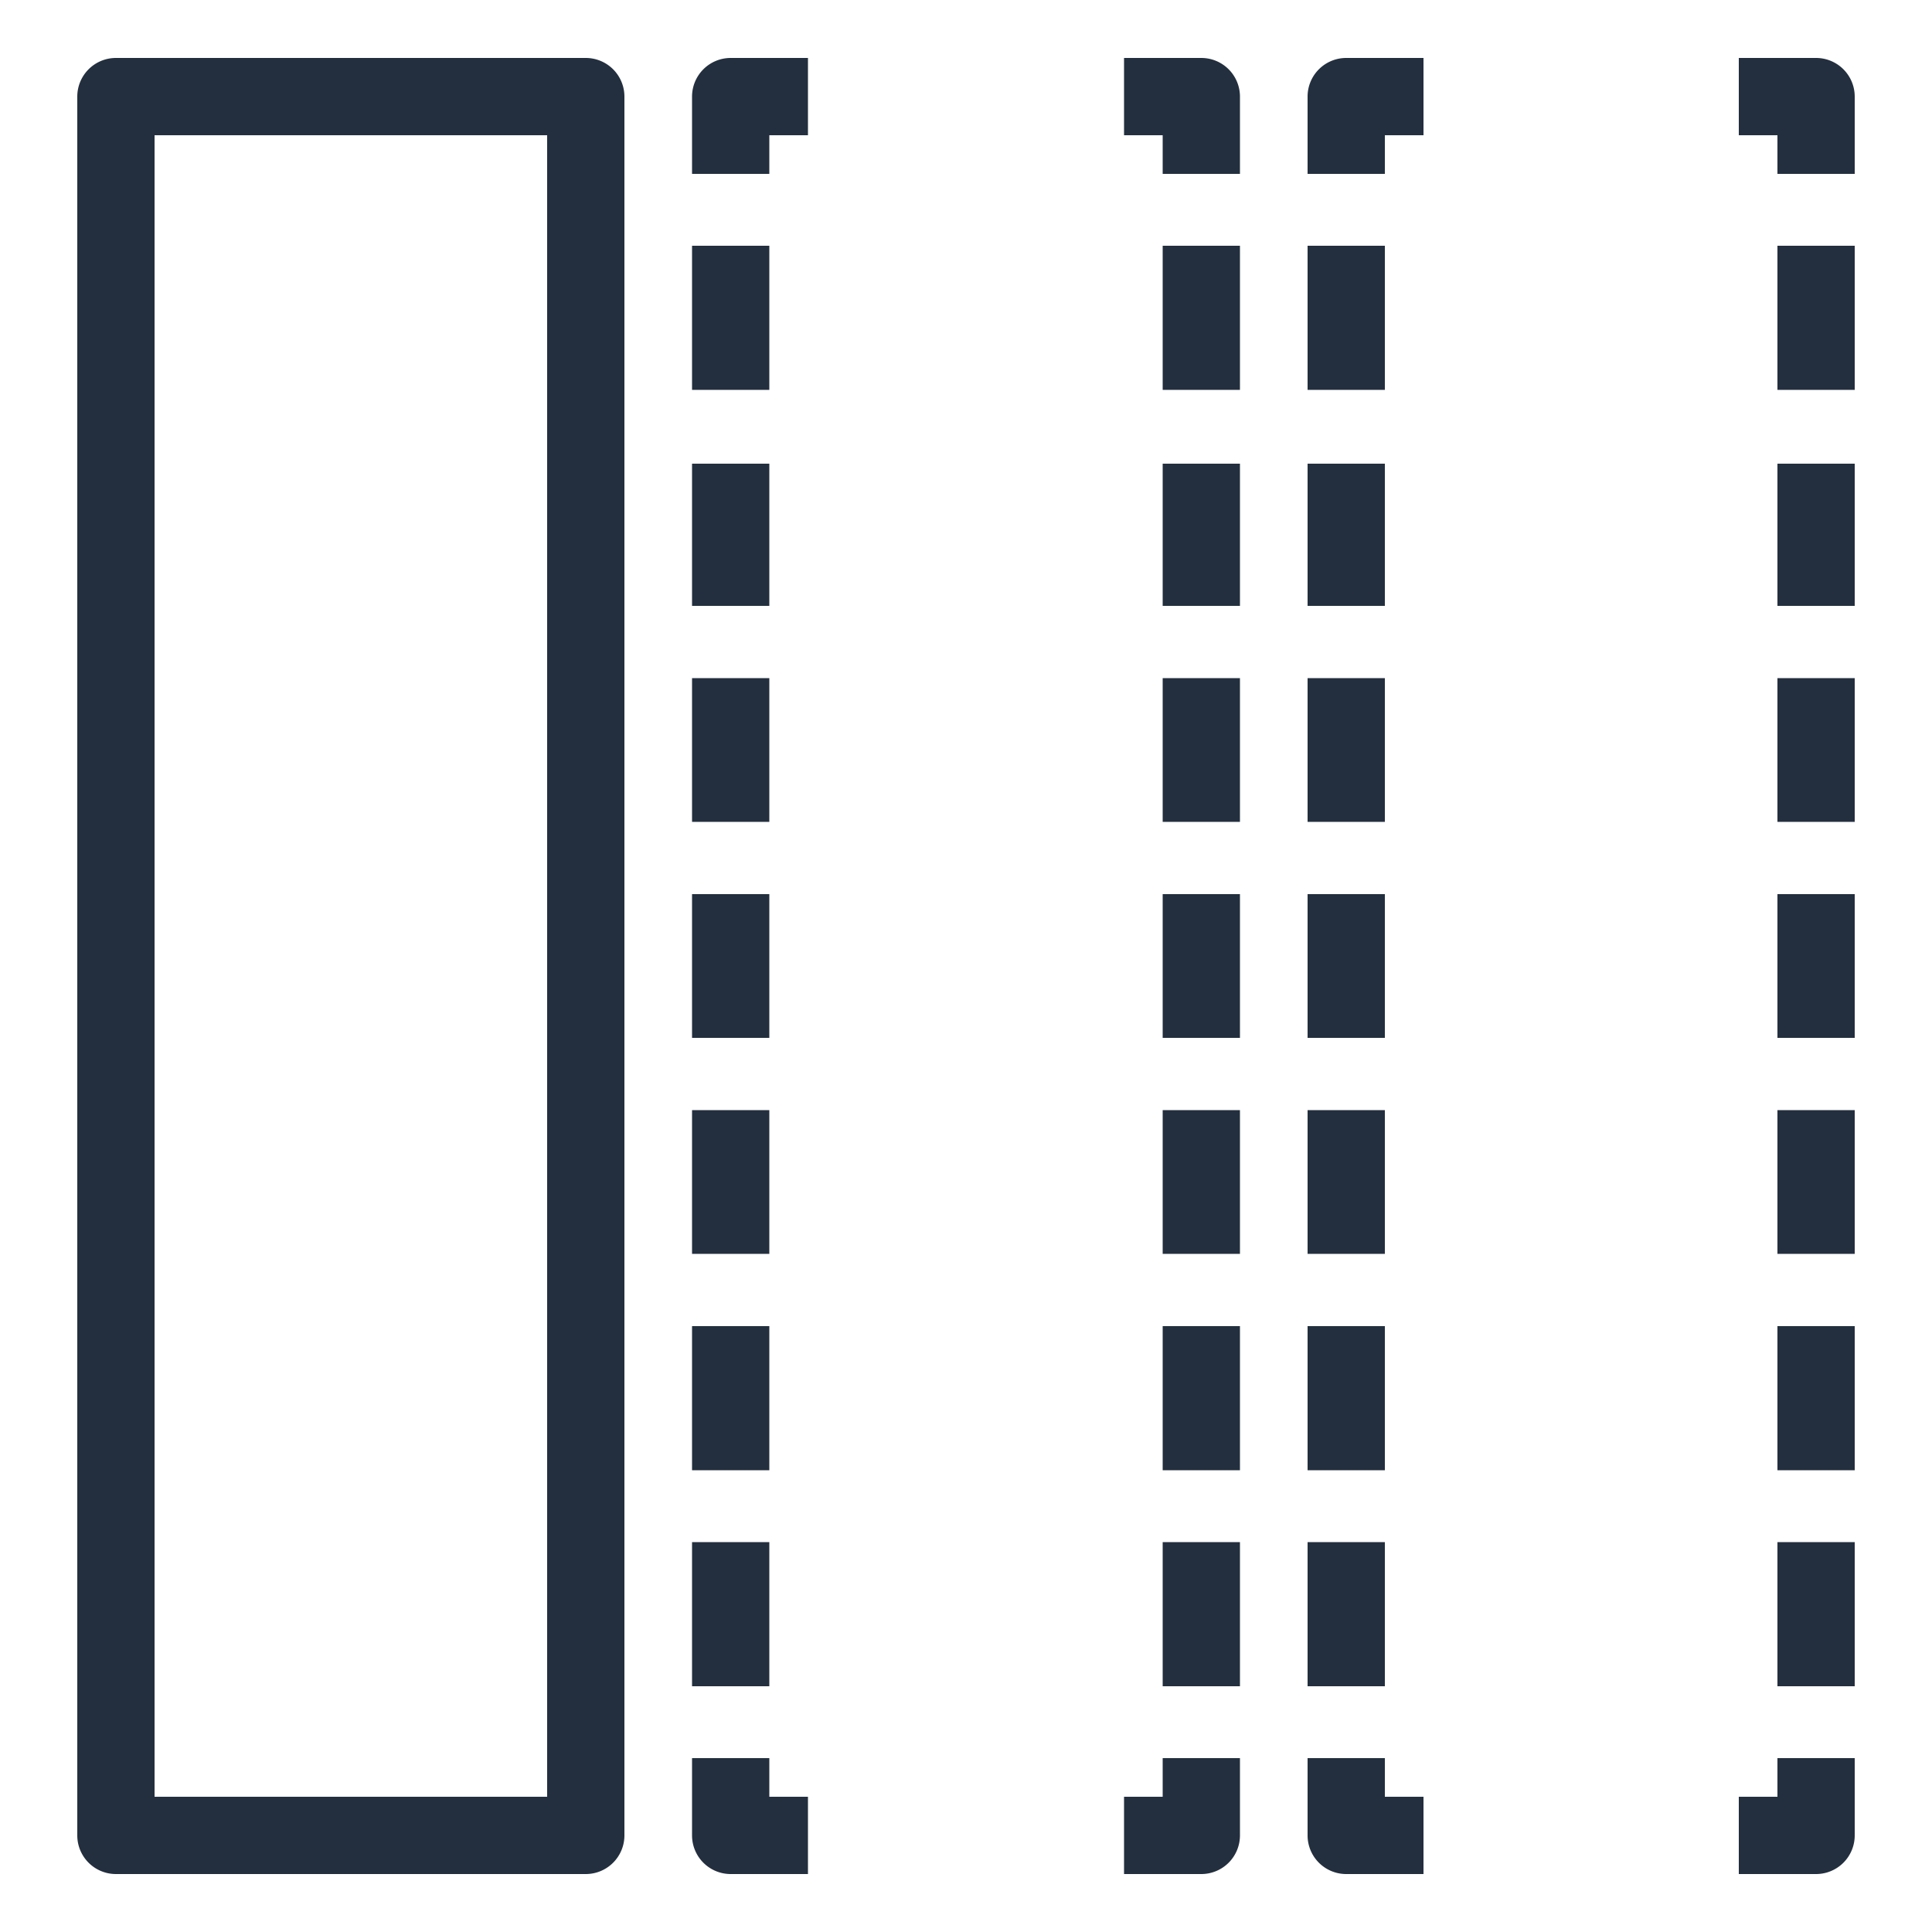 <svg xmlns="http://www.w3.org/2000/svg" viewBox="0 0 50 50"><defs><style>.cls-1{fill:#232f3e;}</style></defs><title>Amazon-Simple-Queue-Service-SQS_Message_dark-bg</title><g id="Working"><path class="cls-1" d="M15.16,48.5H3a1,1,0,0,1-1-1V2.5a1,1,0,0,1,1-1H15.16a1,1,0,0,1,1,1v45A1,1,0,0,1,15.16,48.5ZM4,46.5H14.16V3.5H4Z"/><path class="cls-1" d="M32.09,4.5h-2v-1h-1v-2h2a1,1,0,0,1,1,1Z"/><path class="cls-1" d="M32.09,43.64h-2V39.91h2Zm0-5.59h-2V34.32h2Zm0-5.6h-2V28.73h2Zm0-5.59h-2V23.14h2Zm0-5.59h-2V17.55h2Zm0-5.59h-2V12h2Zm0-5.59h-2V6.36h2Z"/><path class="cls-1" d="M31.09,48.5h-2v-2h1v-1h2v2A1,1,0,0,1,31.09,48.5Z"/><path class="cls-1" d="M20.91,48.5h-2a1,1,0,0,1-1-1v-2h2v1h1Z"/><path class="cls-1" d="M19.91,43.64h-2V39.91h2Zm0-5.59h-2V34.32h2Zm0-5.6h-2V28.73h2Zm0-5.59h-2V23.14h2Zm0-5.59h-2V17.55h2Zm0-5.59h-2V12h2Zm0-5.59h-2V6.36h2Z"/><path class="cls-1" d="M19.91,4.5h-2v-2a1,1,0,0,1,1-1h2v2h-1Z"/><path class="cls-1" d="M48,4.5H46v-1H45v-2h2a1,1,0,0,1,1,1Z"/><path class="cls-1" d="M48,43.64H46V39.91h2Zm0-5.59H46V34.32h2Zm0-5.6H46V28.73h2Zm0-5.59H46V23.14h2Zm0-5.59H46V17.55h2Zm0-5.59H46V12h2Zm0-5.59H46V6.36h2Z"/><path class="cls-1" d="M47,48.5H45v-2h1v-1h2v2A1,1,0,0,1,47,48.5Z"/><path class="cls-1" d="M36.84,48.5h-2a1,1,0,0,1-1-1v-2h2v1h1Z"/><path class="cls-1" d="M35.84,43.64h-2V39.91h2Zm0-5.59h-2V34.32h2Zm0-5.6h-2V28.73h2Zm0-5.59h-2V23.14h2Zm0-5.59h-2V17.55h2Zm0-5.59h-2V12h2Zm0-5.59h-2V6.36h2Z"/><path class="cls-1" d="M35.84,4.5h-2v-2a1,1,0,0,1,1-1h2v2h-1Z"/></g></svg>